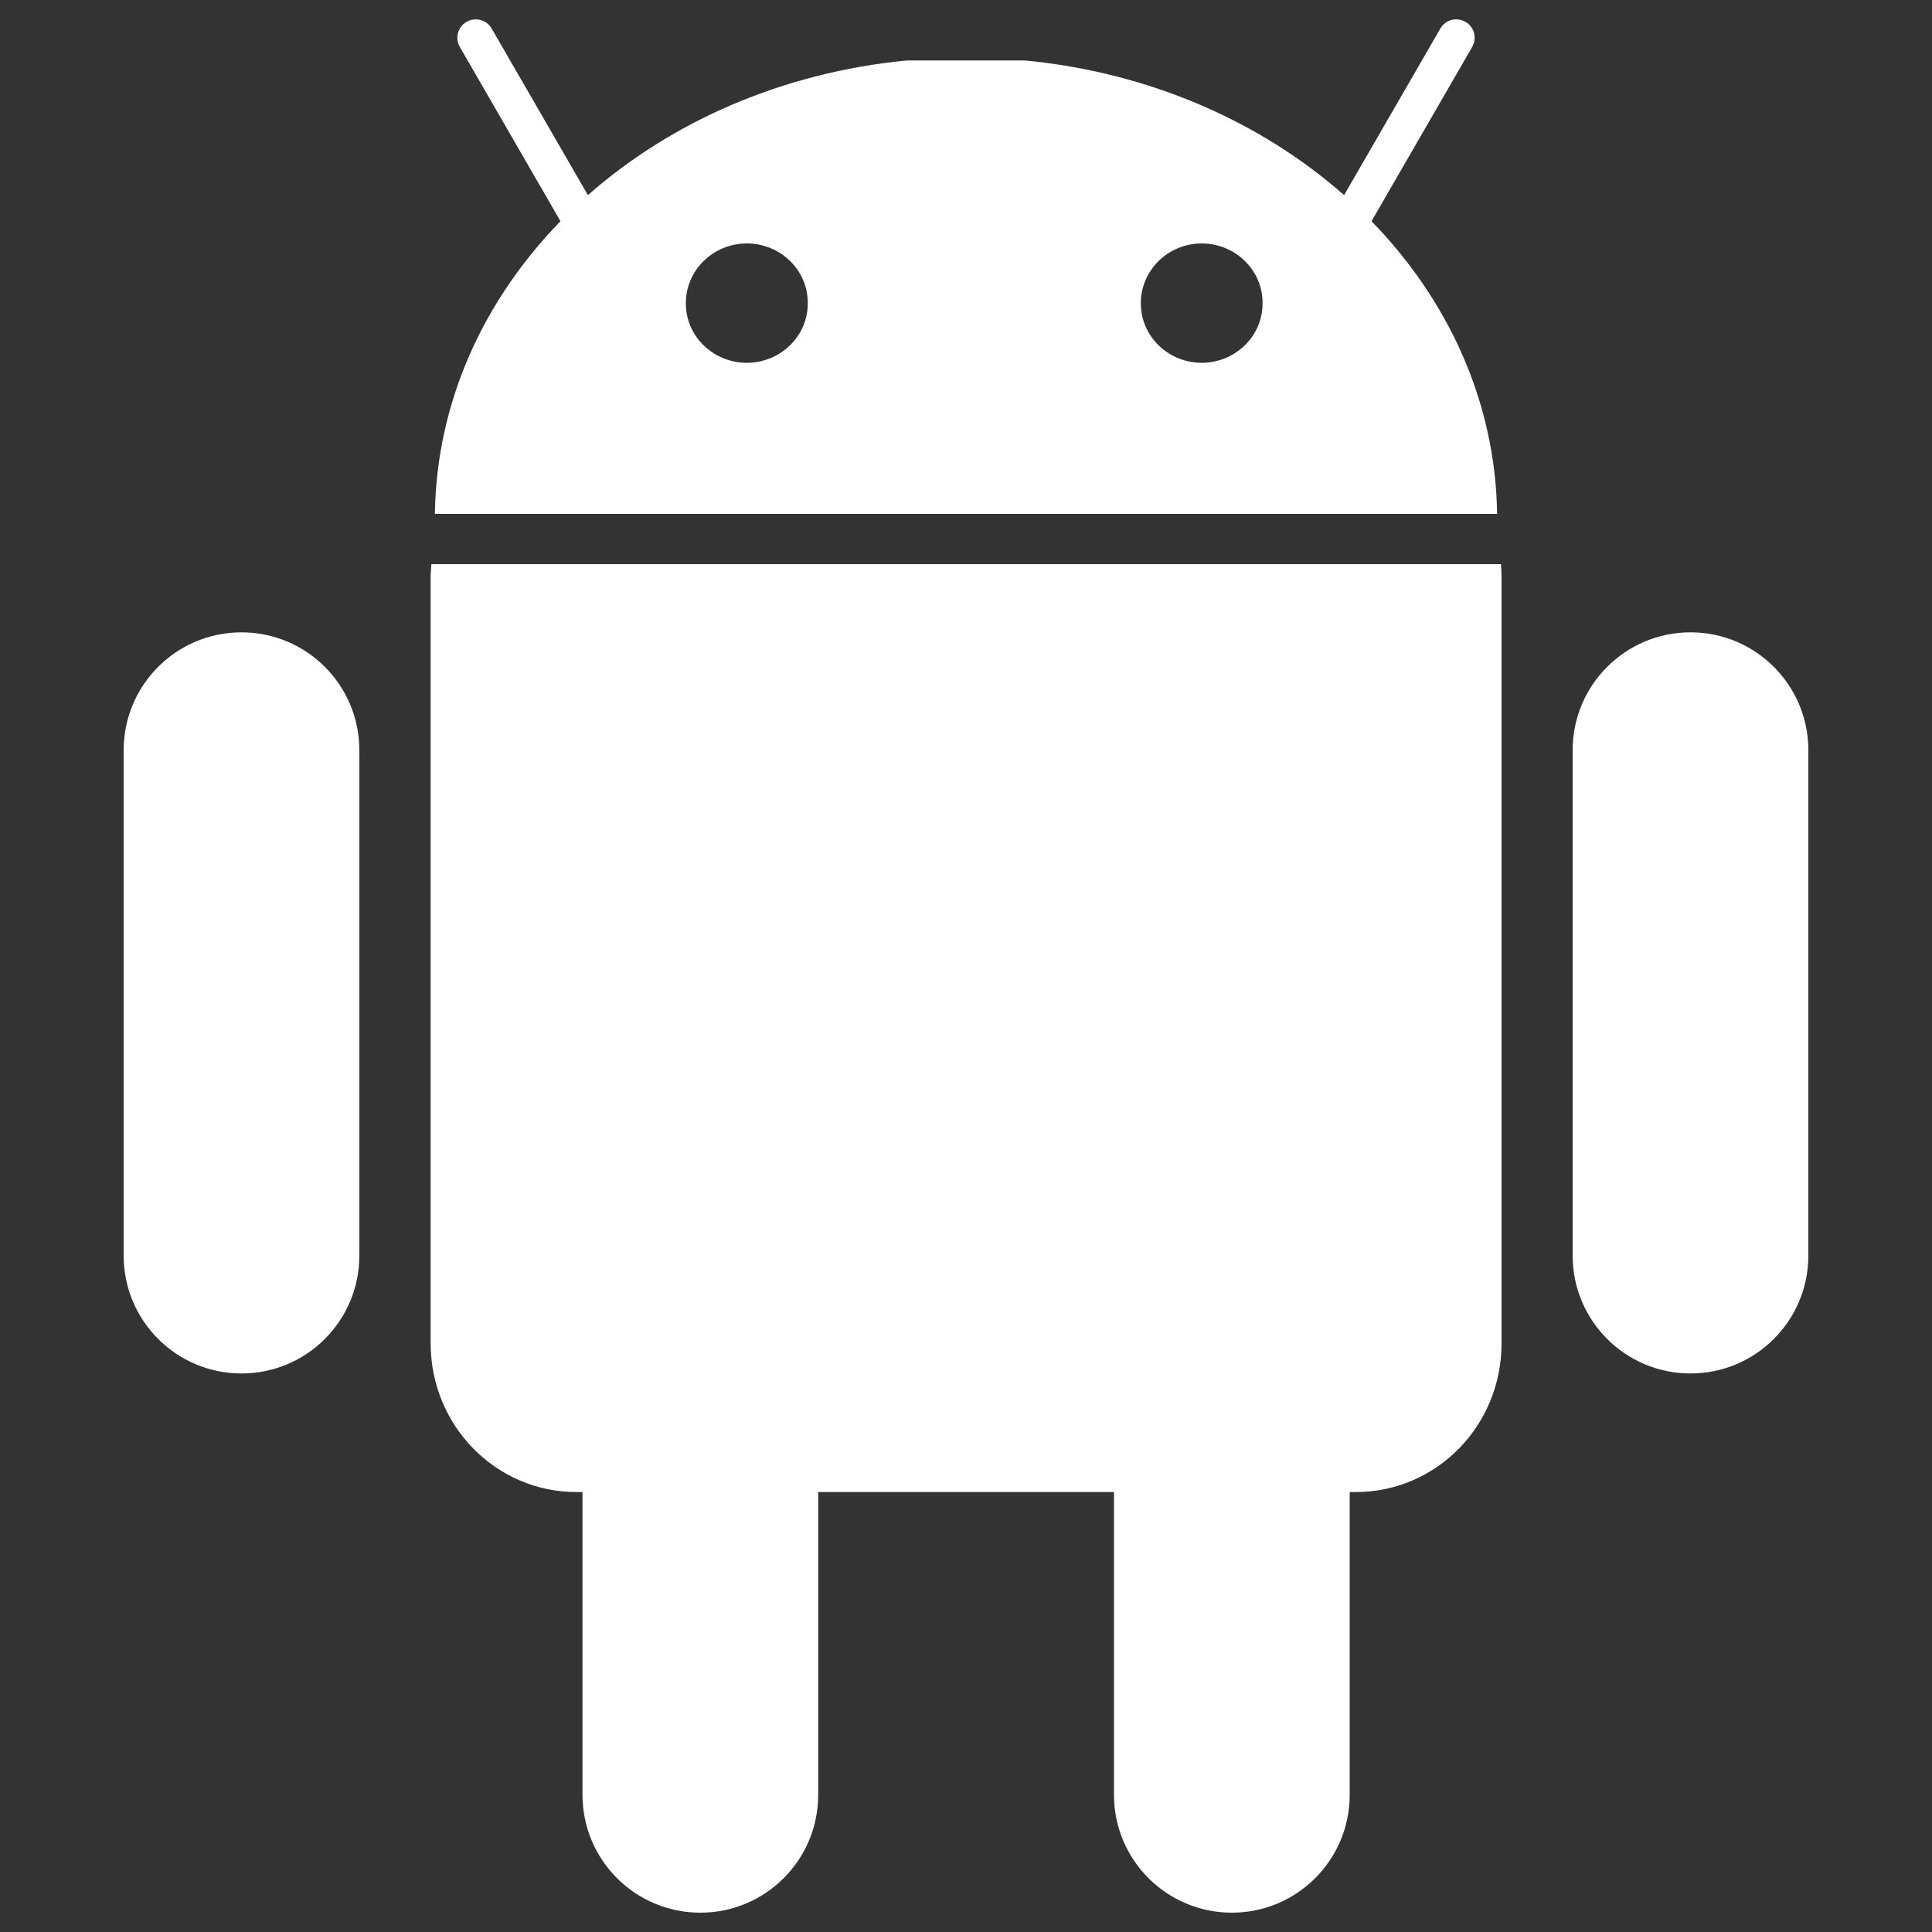 <?xml version="1.0" encoding="utf-8"?>
<!-- Generator: Adobe Illustrator 23.0.2, SVG Export Plug-In . SVG Version: 6.00 Build 0)  -->
<svg version="1.1" id="Layer_1" xmlns="http://www.w3.org/2000/svg" xmlns:xlink="http://www.w3.org/1999/xlink" x="0px" y="0px"
	 viewBox="0 0 100 100" style="enable-background:new 0 0 100 100;" xml:space="preserve">
<rect x="0" y="0" width="100" height="100" fill="#333333" stroke="none"/>
<style type="text/css">
	.st0{fill:#FFFFFF;}
</style>
<g id="XMLID_19_">
	<path id="XMLID_26_" class="st0" d="M22.33,29.2c-0.02,0.23-0.04,0.46-0.04,0.7v39.63c0,4.26,3.37,7.7,7.56,7.7h0.3V92.9
		c0,3.37,2.73,6.1,6.1,6.1c3.37,0,6.1-2.73,6.1-6.1V77.23h15.31V92.9c0,3.37,2.73,6.1,6.1,6.1c3.37,0,6.1-2.73,6.1-6.1V77.23h0.3
		c4.19,0,7.56-3.43,7.56-7.7V29.9c0-0.24-0.01-0.47-0.03-0.7H22.33z"/>
	<path id="XMLID_25_" class="st0" d="M12.5,32.73c-3.37,0-6.1,2.73-6.1,6.1v26.16c0,3.37,2.73,6.1,6.1,6.1c3.37,0,6.1-2.73,6.1-6.1
		V38.83C18.6,35.46,15.87,32.73,12.5,32.73z"/>
	<path id="XMLID_24_" class="st0" d="M87.5,32.73c-3.37,0-6.1,2.73-6.1,6.1v26.16c0,3.37,2.73,6.1,6.1,6.1c3.37,0,6.1-2.73,6.1-6.1
		V38.83C93.6,35.46,90.87,32.73,87.5,32.73z"/>
	<path id="XMLID_20_" class="st0" d="M77.49,26.6c-0.08-5.77-2.51-11.05-6.5-15.15l5.21-9.02c0.26-0.46,0.11-1.04-0.35-1.3
		c-0.46-0.26-1.04-0.11-1.3,0.35l-4.98,8.62C65.26,6.3,59.5,3.75,53.06,3.13h-6.13C40.5,3.75,34.74,6.3,30.43,10.1l-4.98-8.62
		c-0.26-0.46-0.85-0.61-1.3-0.35c-0.46,0.26-0.61,0.85-0.35,1.3l5.21,9.02c-3.99,4.1-6.42,9.37-6.5,15.15H77.49z M59.05,15.69
		c0-1.7,1.4-3.08,3.14-3.09c1.74,0,3.16,1.37,3.16,3.07c0,0.01,0,0.01,0,0.02c0.01,1.7-1.4,3.08-3.14,3.09
		c-1.74,0-3.16-1.37-3.16-3.07C59.05,15.7,59.05,15.69,59.05,15.69z M35.5,15.69c0-1.7,1.4-3.08,3.15-3.09
		c1.74,0,3.16,1.37,3.16,3.07c0,0.01,0,0.01,0,0.02c0.01,1.7-1.4,3.08-3.15,3.09c-1.74,0-3.16-1.37-3.16-3.07
		C35.5,15.7,35.5,15.69,35.5,15.69z"/>
</g>
</svg>
